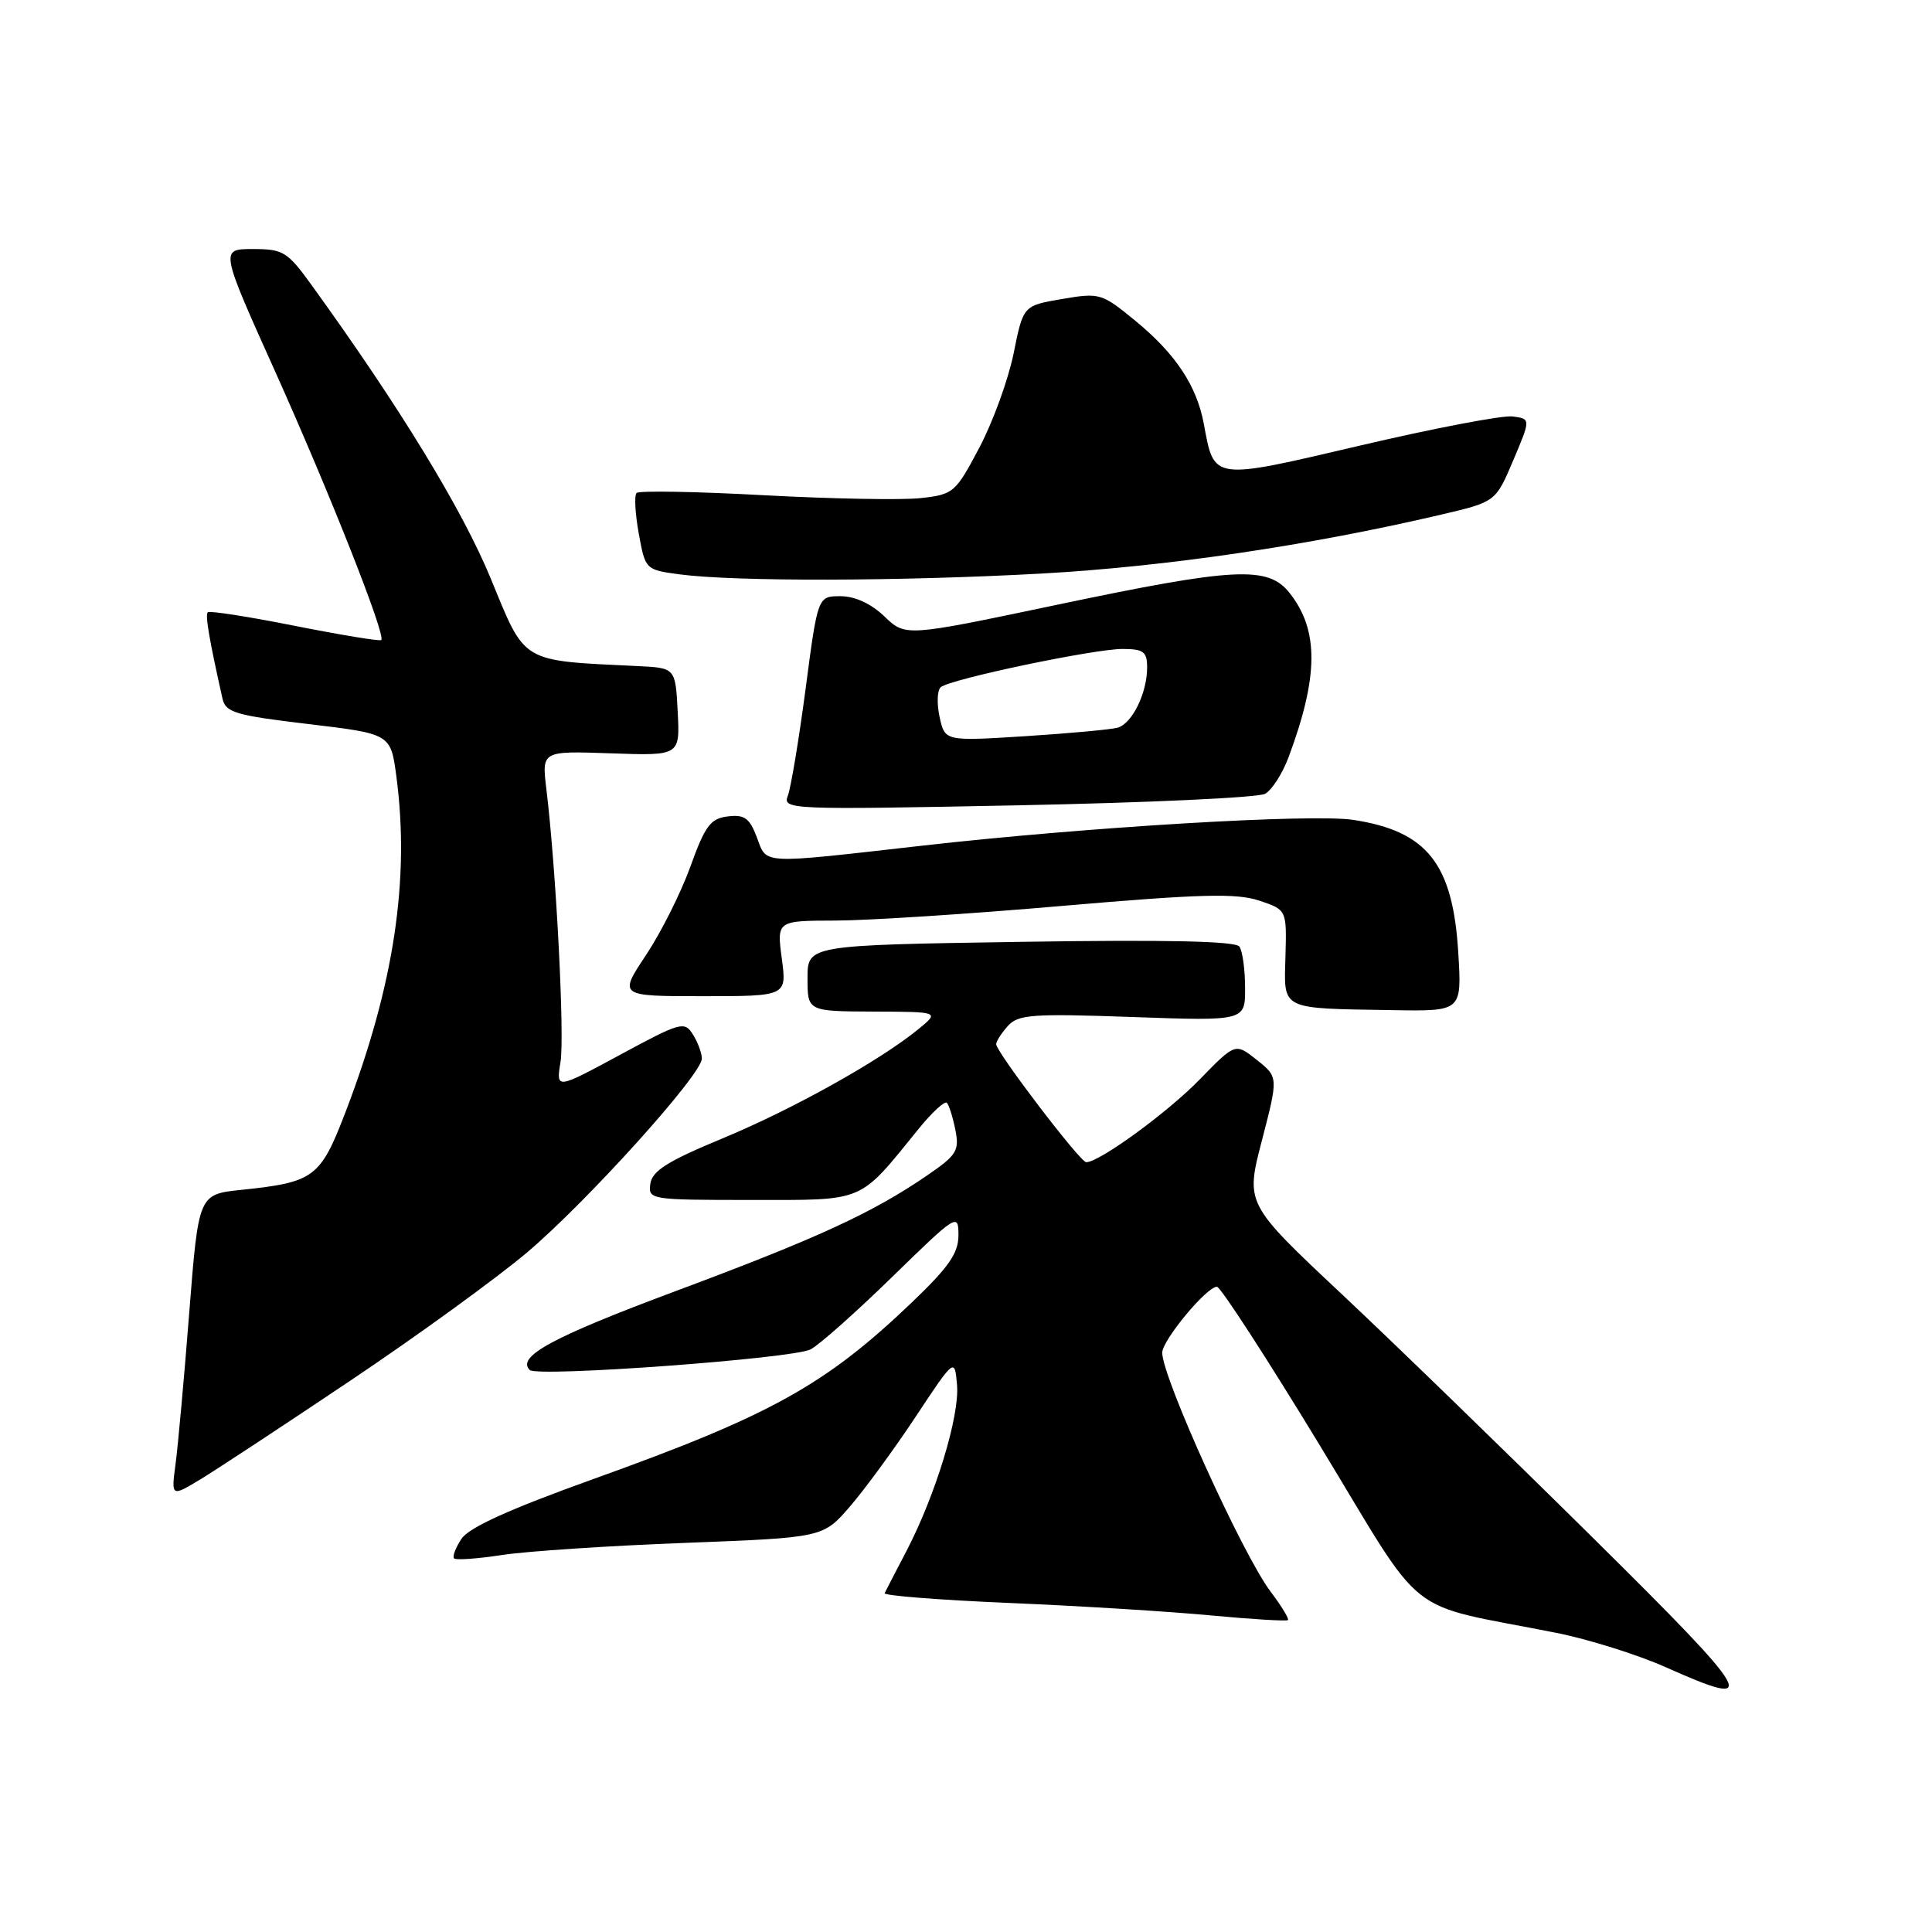<?xml version="1.0" encoding="UTF-8" standalone="no"?>
<!DOCTYPE svg PUBLIC "-//W3C//DTD SVG 1.1//EN" "http://www.w3.org/Graphics/SVG/1.1/DTD/svg11.dtd" >
<svg xmlns="http://www.w3.org/2000/svg" xmlns:xlink="http://www.w3.org/1999/xlink" version="1.1" viewBox="0 0 256 256">
 <g >
 <path fill="currentColor"
d=" M 211.00 203.70 C 199.72 192.54 184.77 178.03 177.77 171.46 C 165.03 159.50 165.03 159.50 167.21 151.11 C 169.39 142.72 169.39 142.72 166.54 140.45 C 163.69 138.18 163.69 138.18 158.96 143.04 C 154.70 147.42 145.67 154.00 143.93 154.00 C 143.13 154.00 132.00 139.40 132.00 138.36 C 132.00 137.97 132.70 136.89 133.55 135.94 C 134.93 134.42 136.78 134.29 150.05 134.76 C 165.00 135.29 165.00 135.29 164.98 130.90 C 164.98 128.48 164.64 126.02 164.23 125.43 C 163.73 124.70 154.61 124.50 135.25 124.80 C 107.00 125.24 107.00 125.24 107.00 129.62 C 107.00 134.00 107.00 134.00 115.75 134.04 C 124.50 134.07 124.50 134.07 121.69 136.37 C 116.58 140.55 105.03 146.99 95.70 150.86 C 88.52 153.83 86.43 155.14 86.18 156.83 C 85.87 158.96 86.08 159.00 99.51 159.00 C 114.80 159.00 113.69 159.47 121.74 149.56 C 123.50 147.39 125.18 145.84 125.46 146.13 C 125.75 146.41 126.25 148.02 126.59 149.71 C 127.14 152.47 126.78 153.06 122.85 155.75 C 115.58 160.73 108.32 164.07 89.52 171.08 C 73.20 177.17 68.42 179.75 70.19 181.53 C 71.17 182.51 105.08 180.02 107.41 178.80 C 108.56 178.20 113.44 173.86 118.25 169.17 C 126.77 160.86 127.00 160.72 127.00 163.66 C 127.00 166.07 125.72 167.90 120.75 172.65 C 109.32 183.56 102.08 187.57 78.54 196.01 C 67.52 199.97 62.14 202.40 61.15 203.90 C 60.37 205.08 59.92 206.26 60.17 206.50 C 60.42 206.75 63.29 206.54 66.56 206.04 C 69.83 205.54 80.73 204.82 90.78 204.44 C 109.06 203.74 109.06 203.74 112.62 199.62 C 114.58 197.35 118.50 192.00 121.34 187.71 C 126.50 179.92 126.50 179.92 126.81 183.52 C 127.17 187.60 123.97 198.10 120.12 205.50 C 118.68 208.25 117.38 210.77 117.22 211.10 C 117.06 211.43 124.49 212.01 133.72 212.40 C 142.95 212.79 154.97 213.53 160.42 214.05 C 165.88 214.56 170.49 214.84 170.66 214.67 C 170.83 214.50 169.81 212.81 168.38 210.93 C 164.67 206.02 154.00 182.51 154.00 179.24 C 154.00 177.60 159.88 170.50 161.25 170.50 C 161.72 170.50 167.85 179.95 174.87 191.50 C 189.22 215.13 185.61 212.27 206.21 216.36 C 210.45 217.20 216.98 219.25 220.71 220.91 C 233.49 226.61 232.66 225.13 211.00 203.70 Z  M 46.50 182.89 C 55.30 176.99 65.78 169.38 69.80 165.99 C 77.75 159.27 93.00 142.37 93.00 140.27 C 93.00 139.56 92.47 138.12 91.82 137.08 C 90.69 135.28 90.21 135.42 82.16 139.77 C 73.68 144.35 73.68 144.35 74.27 140.73 C 74.83 137.27 73.69 115.15 72.39 104.50 C 71.79 99.50 71.79 99.50 80.95 99.82 C 90.10 100.14 90.10 100.14 89.80 94.32 C 89.50 88.50 89.50 88.50 84.50 88.26 C 68.88 87.51 69.68 87.98 65.04 76.69 C 61.26 67.51 52.97 53.93 41.27 37.75 C 38.08 33.34 37.52 33.00 33.50 33.00 C 29.16 33.00 29.16 33.00 36.47 49.25 C 43.71 65.37 51.15 84.19 50.52 84.81 C 50.34 84.99 45.19 84.14 39.07 82.93 C 32.96 81.71 27.77 80.90 27.53 81.13 C 27.17 81.50 27.72 84.72 29.48 92.57 C 29.89 94.41 31.19 94.79 40.86 95.94 C 51.77 97.24 51.77 97.24 52.52 102.87 C 54.33 116.54 52.21 130.56 45.80 147.31 C 42.45 156.05 41.65 156.65 32.01 157.66 C 26.31 158.25 26.31 158.25 25.08 173.88 C 24.41 182.47 23.59 191.49 23.27 193.93 C 22.68 198.36 22.68 198.36 26.59 196.00 C 28.74 194.69 37.70 188.80 46.50 182.89 Z  M 193.23 126.25 C 192.52 114.45 189.12 110.14 179.33 108.64 C 173.86 107.80 143.95 109.59 122.25 112.05 C 100.42 114.52 101.66 114.58 100.28 110.93 C 99.32 108.40 98.64 107.91 96.44 108.18 C 94.15 108.45 93.43 109.41 91.49 114.80 C 90.24 118.27 87.59 123.56 85.60 126.55 C 81.98 132.00 81.98 132.00 93.12 132.00 C 104.26 132.00 104.26 132.00 103.59 127.00 C 102.93 122.00 102.93 122.00 110.72 121.98 C 115.00 121.97 128.55 121.10 140.83 120.03 C 159.05 118.46 163.82 118.33 166.83 119.33 C 170.50 120.55 170.50 120.55 170.33 126.72 C 170.13 133.92 169.49 133.60 184.60 133.85 C 193.70 134.00 193.70 134.00 193.23 126.25 Z  M 167.64 105.18 C 168.53 104.68 169.92 102.52 170.72 100.39 C 174.73 89.66 174.78 83.53 170.90 78.60 C 168.02 74.94 163.72 75.16 139.85 80.18 C 119.98 84.36 119.98 84.36 117.19 81.68 C 115.42 79.98 113.28 79.00 111.37 79.00 C 108.36 79.00 108.36 79.00 106.75 91.25 C 105.86 97.99 104.80 104.36 104.40 105.41 C 103.68 107.28 104.42 107.31 134.83 106.71 C 151.98 106.37 166.74 105.69 167.64 105.18 Z  M 138.00 76.00 C 154.52 75.08 173.42 72.30 190.96 68.19 C 198.18 66.50 198.18 66.50 200.51 61.00 C 202.84 55.50 202.84 55.50 200.42 55.18 C 199.09 55.01 190.03 56.74 180.30 59.02 C 160.51 63.66 160.91 63.71 159.52 56.20 C 158.57 51.09 155.77 46.88 150.41 42.48 C 145.98 38.85 145.71 38.77 140.72 39.62 C 135.58 40.50 135.58 40.50 134.31 46.83 C 133.60 50.31 131.56 55.93 129.76 59.33 C 126.61 65.29 126.34 65.52 122.00 66.00 C 119.53 66.28 110.17 66.10 101.22 65.62 C 92.26 65.13 84.67 65.00 84.35 65.32 C 84.03 65.64 84.16 68.06 84.64 70.70 C 85.50 75.46 85.54 75.50 90.00 76.10 C 97.33 77.08 119.26 77.03 138.00 76.00 Z  M 124.50 95.01 C 124.12 93.25 124.18 91.47 124.65 91.06 C 125.88 89.99 144.92 85.99 148.75 85.99 C 151.53 86.00 152.00 86.35 152.00 88.45 C 152.00 91.83 150.02 95.87 148.10 96.42 C 147.22 96.67 141.71 97.17 135.85 97.55 C 125.21 98.22 125.21 98.22 124.50 95.01 Z "/>
</g>
</svg>